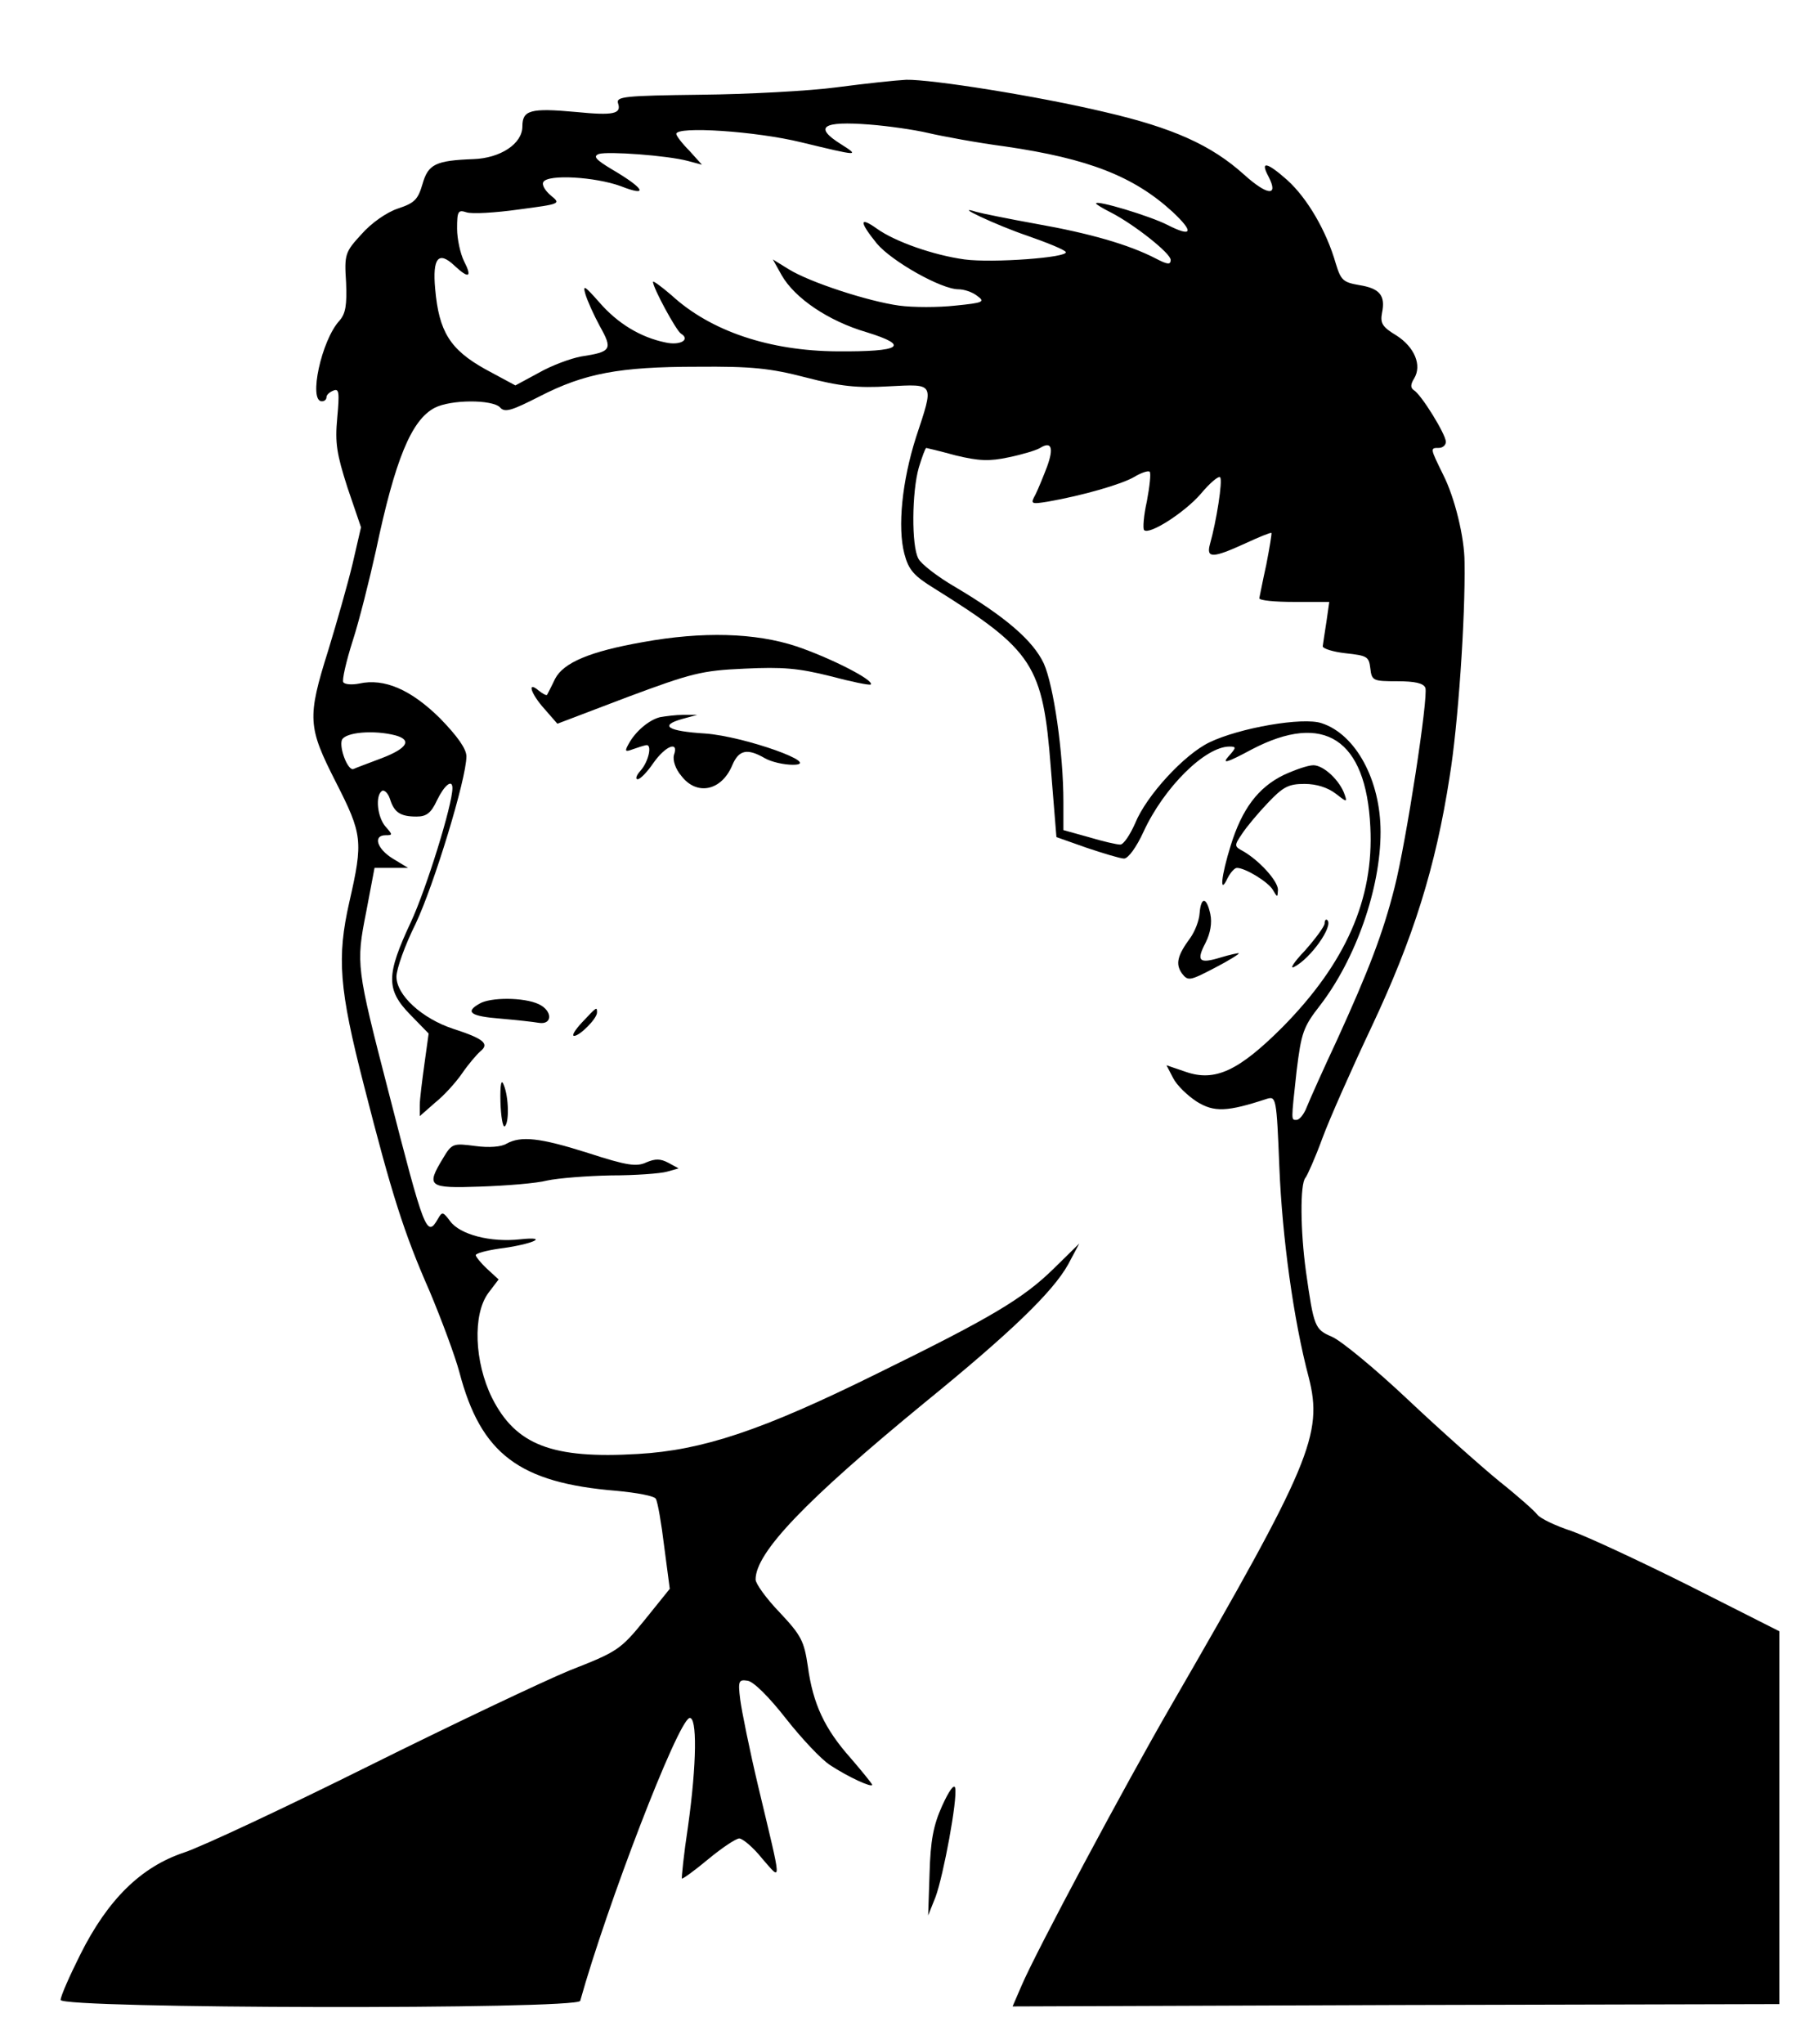 <?xml version="1.0" standalone="no"?>
<!DOCTYPE svg PUBLIC "-//W3C//DTD SVG 20010904//EN"
 "http://www.w3.org/TR/2001/REC-SVG-20010904/DTD/svg10.dtd">
<svg version="1.0" xmlns="http://www.w3.org/2000/svg"
 width="390pt" height="438pt" viewBox="0 0 390 438"
 preserveAspectRatio="xMidYMid meet">
<g transform="translate(0,438) scale(0.1,-0.1)"
fill="#000000" stroke="none">
<path d="M1795 4193 c-60 -8 -192 -15 -292 -16 -164 -2 -182 -4 -178 -18 8
-23 -9 -27 -90 -19 -98 9 -115 4 -115 -31 0 -37 -47 -68 -105 -70 -81 -3 -97
-11 -109 -53 -10 -34 -17 -41 -53 -53 -24 -8 -57 -31 -78 -55 -35 -38 -37 -43
-33 -103 2 -49 -1 -67 -14 -82 -39 -42 -67 -173 -38 -173 6 0 10 4 10 9 0 5 7
11 15 14 12 5 13 -4 8 -59 -5 -54 -1 -77 22 -149 l29 -85 -18 -78 c-10 -42
-34 -126 -52 -185 -46 -146 -44 -165 16 -283 57 -112 59 -126 29 -257 -27
-119 -22 -186 31 -392 60 -235 86 -317 141 -442 26 -62 55 -140 64 -174 46
-175 128 -237 337 -254 43 -4 81 -11 84 -17 4 -6 12 -52 18 -102 l12 -91 -54
-67 c-52 -64 -59 -68 -161 -108 -58 -24 -252 -116 -431 -205 -179 -89 -356
-172 -395 -185 -93 -31 -164 -101 -223 -219 -23 -46 -42 -89 -42 -97 0 -19
1109 -21 1114 -2 57 204 208 597 234 606 17 5 16 -98 -3 -233 -9 -59 -14 -109
-13 -111 2 -1 27 17 57 42 29 24 59 44 66 44 7 0 30 -19 49 -43 43 -49 43 -61
-8 153 -19 80 -36 164 -39 188 -5 40 -3 43 16 40 13 -2 46 -35 82 -81 33 -42
76 -88 95 -100 38 -25 90 -49 90 -42 0 2 -21 28 -46 57 -56 63 -81 116 -92
197 -8 54 -14 66 -60 115 -29 30 -52 62 -52 71 0 58 108 170 360 377 187 152
277 239 310 298 l24 45 -54 -53 c-66 -65 -135 -106 -382 -227 -245 -121 -372
-163 -510 -171 -184 -11 -262 19 -313 120 -38 77 -42 179 -8 225 l22 29 -25
23 c-13 12 -24 26 -24 29 0 4 23 10 50 14 71 9 111 27 45 20 -63 -7 -129 10
-150 39 -15 20 -17 21 -26 5 -24 -42 -29 -28 -106 272 -69 267 -70 274 -48
385 l18 95 36 0 36 0 -33 20 c-34 21 -43 50 -15 50 15 0 15 1 0 18 -18 20 -23
67 -8 77 5 3 13 -5 17 -17 9 -29 22 -38 57 -38 21 0 31 7 44 35 16 33 33 46
33 26 0 -36 -56 -216 -89 -287 -53 -113 -54 -145 -1 -199 l39 -40 -9 -65 c-5
-36 -10 -76 -10 -88 l0 -24 33 29 c19 15 45 44 58 63 13 19 31 40 39 47 20 16
7 27 -58 48 -67 22 -122 72 -122 112 0 16 18 67 41 113 39 82 109 311 109 359
0 16 -19 43 -57 82 -62 61 -119 86 -173 74 -15 -3 -31 -2 -34 3 -3 4 6 44 20
88 14 43 36 131 50 194 41 195 76 280 126 306 35 18 123 18 140 1 10 -12 25
-7 84 23 97 50 172 64 339 64 116 1 156 -3 233 -23 73 -19 111 -23 177 -19
100 5 98 9 59 -109 -30 -94 -40 -193 -25 -250 9 -34 20 -47 64 -74 213 -133
233 -164 250 -385 l12 -148 65 -23 c36 -12 72 -23 80 -23 9 0 27 25 42 58 44
95 132 182 184 182 15 0 15 -2 -2 -21 -15 -17 -4 -14 50 15 155 81 245 22 254
-166 8 -155 -53 -292 -188 -429 -94 -94 -145 -118 -208 -96 l-41 14 14 -27 c8
-16 31 -38 51 -51 37 -23 65 -22 150 6 20 6 21 3 27 -147 6 -148 30 -326 63
-450 31 -122 4 -186 -295 -703 -99 -171 -290 -528 -321 -601 l-19 -44 822 3
822 2 0 400 0 399 -192 97 c-106 53 -220 106 -254 118 -34 11 -67 27 -73 35
-6 8 -42 40 -81 71 -38 31 -127 110 -197 176 -70 66 -143 126 -162 134 -37 16
-39 20 -56 140 -12 87 -13 188 -1 201 4 5 21 43 36 84 15 41 63 149 106 240
89 189 137 341 167 535 18 109 34 341 32 460 0 53 -21 139 -46 188 -28 57 -28
57 -9 57 8 0 15 6 15 13 0 16 -53 102 -69 111 -7 5 -7 12 1 25 17 28 1 67 -38
92 -30 18 -35 26 -31 48 8 38 -5 53 -49 60 -34 6 -39 10 -50 46 -20 70 -61
140 -104 179 -44 39 -59 42 -40 7 22 -43 -3 -40 -53 5 -70 63 -152 100 -299
134 -143 34 -370 70 -425 69 -21 -1 -87 -8 -148 -16z m195 -98 c30 -7 105 -21
166 -29 178 -26 275 -64 358 -140 47 -44 42 -55 -11 -28 -37 19 -153 54 -153
46 0 -2 15 -11 33 -20 50 -26 127 -87 127 -101 0 -11 -7 -10 -32 3 -58 30
-142 54 -255 74 -61 11 -120 23 -130 26 -54 17 44 -29 109 -51 43 -15 80 -30
83 -35 7 -12 -157 -24 -217 -16 -66 9 -149 38 -188 66 -38 27 -38 15 0 -32 32
-38 138 -98 175 -98 12 0 30 -6 40 -14 18 -13 13 -15 -47 -21 -36 -4 -90 -4
-120 0 -66 9 -192 50 -237 78 l-34 21 19 -34 c28 -49 100 -98 182 -122 94 -29
75 -42 -63 -41 -145 1 -271 43 -355 120 -22 19 -40 32 -40 29 0 -13 50 -105
60 -111 21 -13 -2 -26 -33 -19 -54 11 -103 41 -142 86 -31 35 -36 39 -30 18 4
-14 18 -45 31 -69 28 -50 25 -55 -40 -65 -22 -4 -63 -19 -91 -35 l-50 -27 -65
35 c-75 42 -99 80 -107 172 -6 66 7 82 41 50 31 -29 39 -26 21 9 -8 16 -15 48
-15 70 0 37 2 41 20 35 12 -4 62 -1 112 6 90 12 91 12 69 30 -12 10 -20 23
-16 29 10 17 111 11 166 -9 61 -24 51 -5 -19 36 -35 21 -41 28 -28 33 19 6
146 -3 191 -15 l30 -8 -27 30 c-16 16 -28 32 -28 36 0 17 170 6 268 -18 124
-30 126 -30 85 -4 -59 37 -40 50 62 42 39 -3 95 -11 125 -18z m255 -715 c-8
-21 -19 -48 -25 -60 -11 -20 -10 -21 27 -15 74 13 158 37 185 53 15 9 30 14
33 11 3 -3 0 -31 -6 -63 -7 -31 -9 -59 -6 -62 11 -11 86 37 121 77 20 24 39
40 42 36 6 -6 -8 -95 -22 -144 -8 -30 7 -29 75 2 30 14 55 24 57 23 1 -2 -4
-32 -11 -68 -8 -36 -14 -68 -15 -72 0 -5 34 -8 75 -8 l75 0 -6 -42 c-4 -24 -7
-47 -8 -53 0 -5 22 -12 49 -15 46 -5 50 -7 53 -32 3 -27 6 -28 58 -28 37 0 56
-4 60 -14 7 -18 -41 -330 -66 -428 -25 -99 -56 -179 -123 -326 -30 -64 -59
-129 -65 -144 -6 -16 -16 -28 -22 -28 -12 0 -12 -5 0 105 10 81 14 94 50 140
77 100 130 251 130 372 0 111 -53 209 -126 233 -40 14 -177 -10 -241 -41 -54
-26 -135 -114 -159 -173 -11 -25 -25 -46 -32 -46 -8 0 -38 7 -68 16 l-54 15 0
60 c0 106 -21 250 -42 297 -23 49 -82 100 -190 164 -38 22 -74 50 -79 61 -15
27 -14 143 1 195 7 23 14 42 16 42 1 0 30 -7 63 -16 50 -12 72 -13 114 -4 29
6 59 15 67 20 24 15 30 1 15 -40z m-1397 -576 c36 -10 25 -28 -30 -49 -29 -11
-56 -21 -60 -23 -12 -5 -31 45 -25 62 7 17 69 22 115 10z"/>
<path d="M1379 3004 c-114 -20 -171 -44 -189 -79 -8 -17 -16 -32 -17 -34 -2
-2 -9 2 -18 9 -26 22 -17 -7 13 -40 l27 -31 150 57 c137 51 159 57 251 61 82
4 116 1 184 -16 45 -12 84 -20 87 -18 8 9 -86 57 -160 82 -88 29 -201 32 -328
9z"/>
<path d="M1415 2843 c-24 -6 -53 -31 -67 -57 -9 -16 -8 -18 8 -12 11 4 24 8
29 9 14 3 6 -35 -12 -55 -9 -10 -11 -18 -6 -18 6 0 21 16 34 35 26 37 55 48
44 17 -3 -11 3 -30 16 -45 33 -43 86 -32 109 23 14 33 32 37 70 15 14 -8 41
-14 60 -14 67 0 -104 61 -188 67 -81 5 -99 17 -50 31 l33 9 -30 0 c-16 0 -39
-3 -50 -5z"/>
<path d="M2752 2719 c-55 -27 -89 -73 -113 -150 -21 -67 -25 -109 -7 -71 6 12
15 22 20 22 18 0 67 -30 77 -47 10 -17 10 -17 11 0 0 19 -40 63 -75 83 -19 10
-19 12 -2 37 9 14 34 44 55 66 33 35 45 41 79 41 26 0 50 -8 67 -21 23 -18 25
-19 19 -2 -10 30 -45 63 -67 63 -12 0 -40 -10 -64 -21z"/>
<path d="M2572 2423 c-1 -16 -10 -39 -20 -53 -28 -38 -32 -56 -18 -76 13 -17
17 -16 69 11 31 16 55 31 53 32 -1 1 -19 -3 -39 -9 -46 -14 -53 -8 -32 32 10
20 14 42 10 61 -8 37 -20 38 -23 2z"/>
<path d="M2840 2401 c0 -6 -19 -32 -42 -58 -24 -25 -34 -41 -23 -35 35 18 84
87 71 100 -3 3 -6 0 -6 -7z"/>
<path d="M1028 2229 c-32 -18 -19 -27 45 -32 34 -3 71 -7 82 -9 30 -5 30 26 0
40 -32 15 -104 15 -127 1z"/>
<path d="M1248 2189 c-15 -16 -23 -29 -17 -29 12 0 49 37 49 50 0 13 0 13 -32
-21z"/>
<path d="M1073 2018 c1 -31 5 -54 9 -52 10 7 9 63 -2 89 -5 14 -8 2 -7 -37z"/>
<path d="M1086 1929 c-11 -7 -38 -9 -67 -5 -47 6 -50 6 -69 -26 -37 -61 -32
-65 80 -61 56 2 120 7 143 13 23 5 85 10 137 11 52 0 106 4 120 8 l25 7 -22
12 c-17 9 -28 9 -47 1 -21 -10 -42 -7 -125 20 -104 33 -144 37 -175 20z"/>
<path d="M2020 510 c-19 -42 -25 -75 -27 -145 l-3 -90 16 40 c17 47 47 208 42
233 -2 10 -13 -5 -28 -38z"/>
</g>
</svg>
